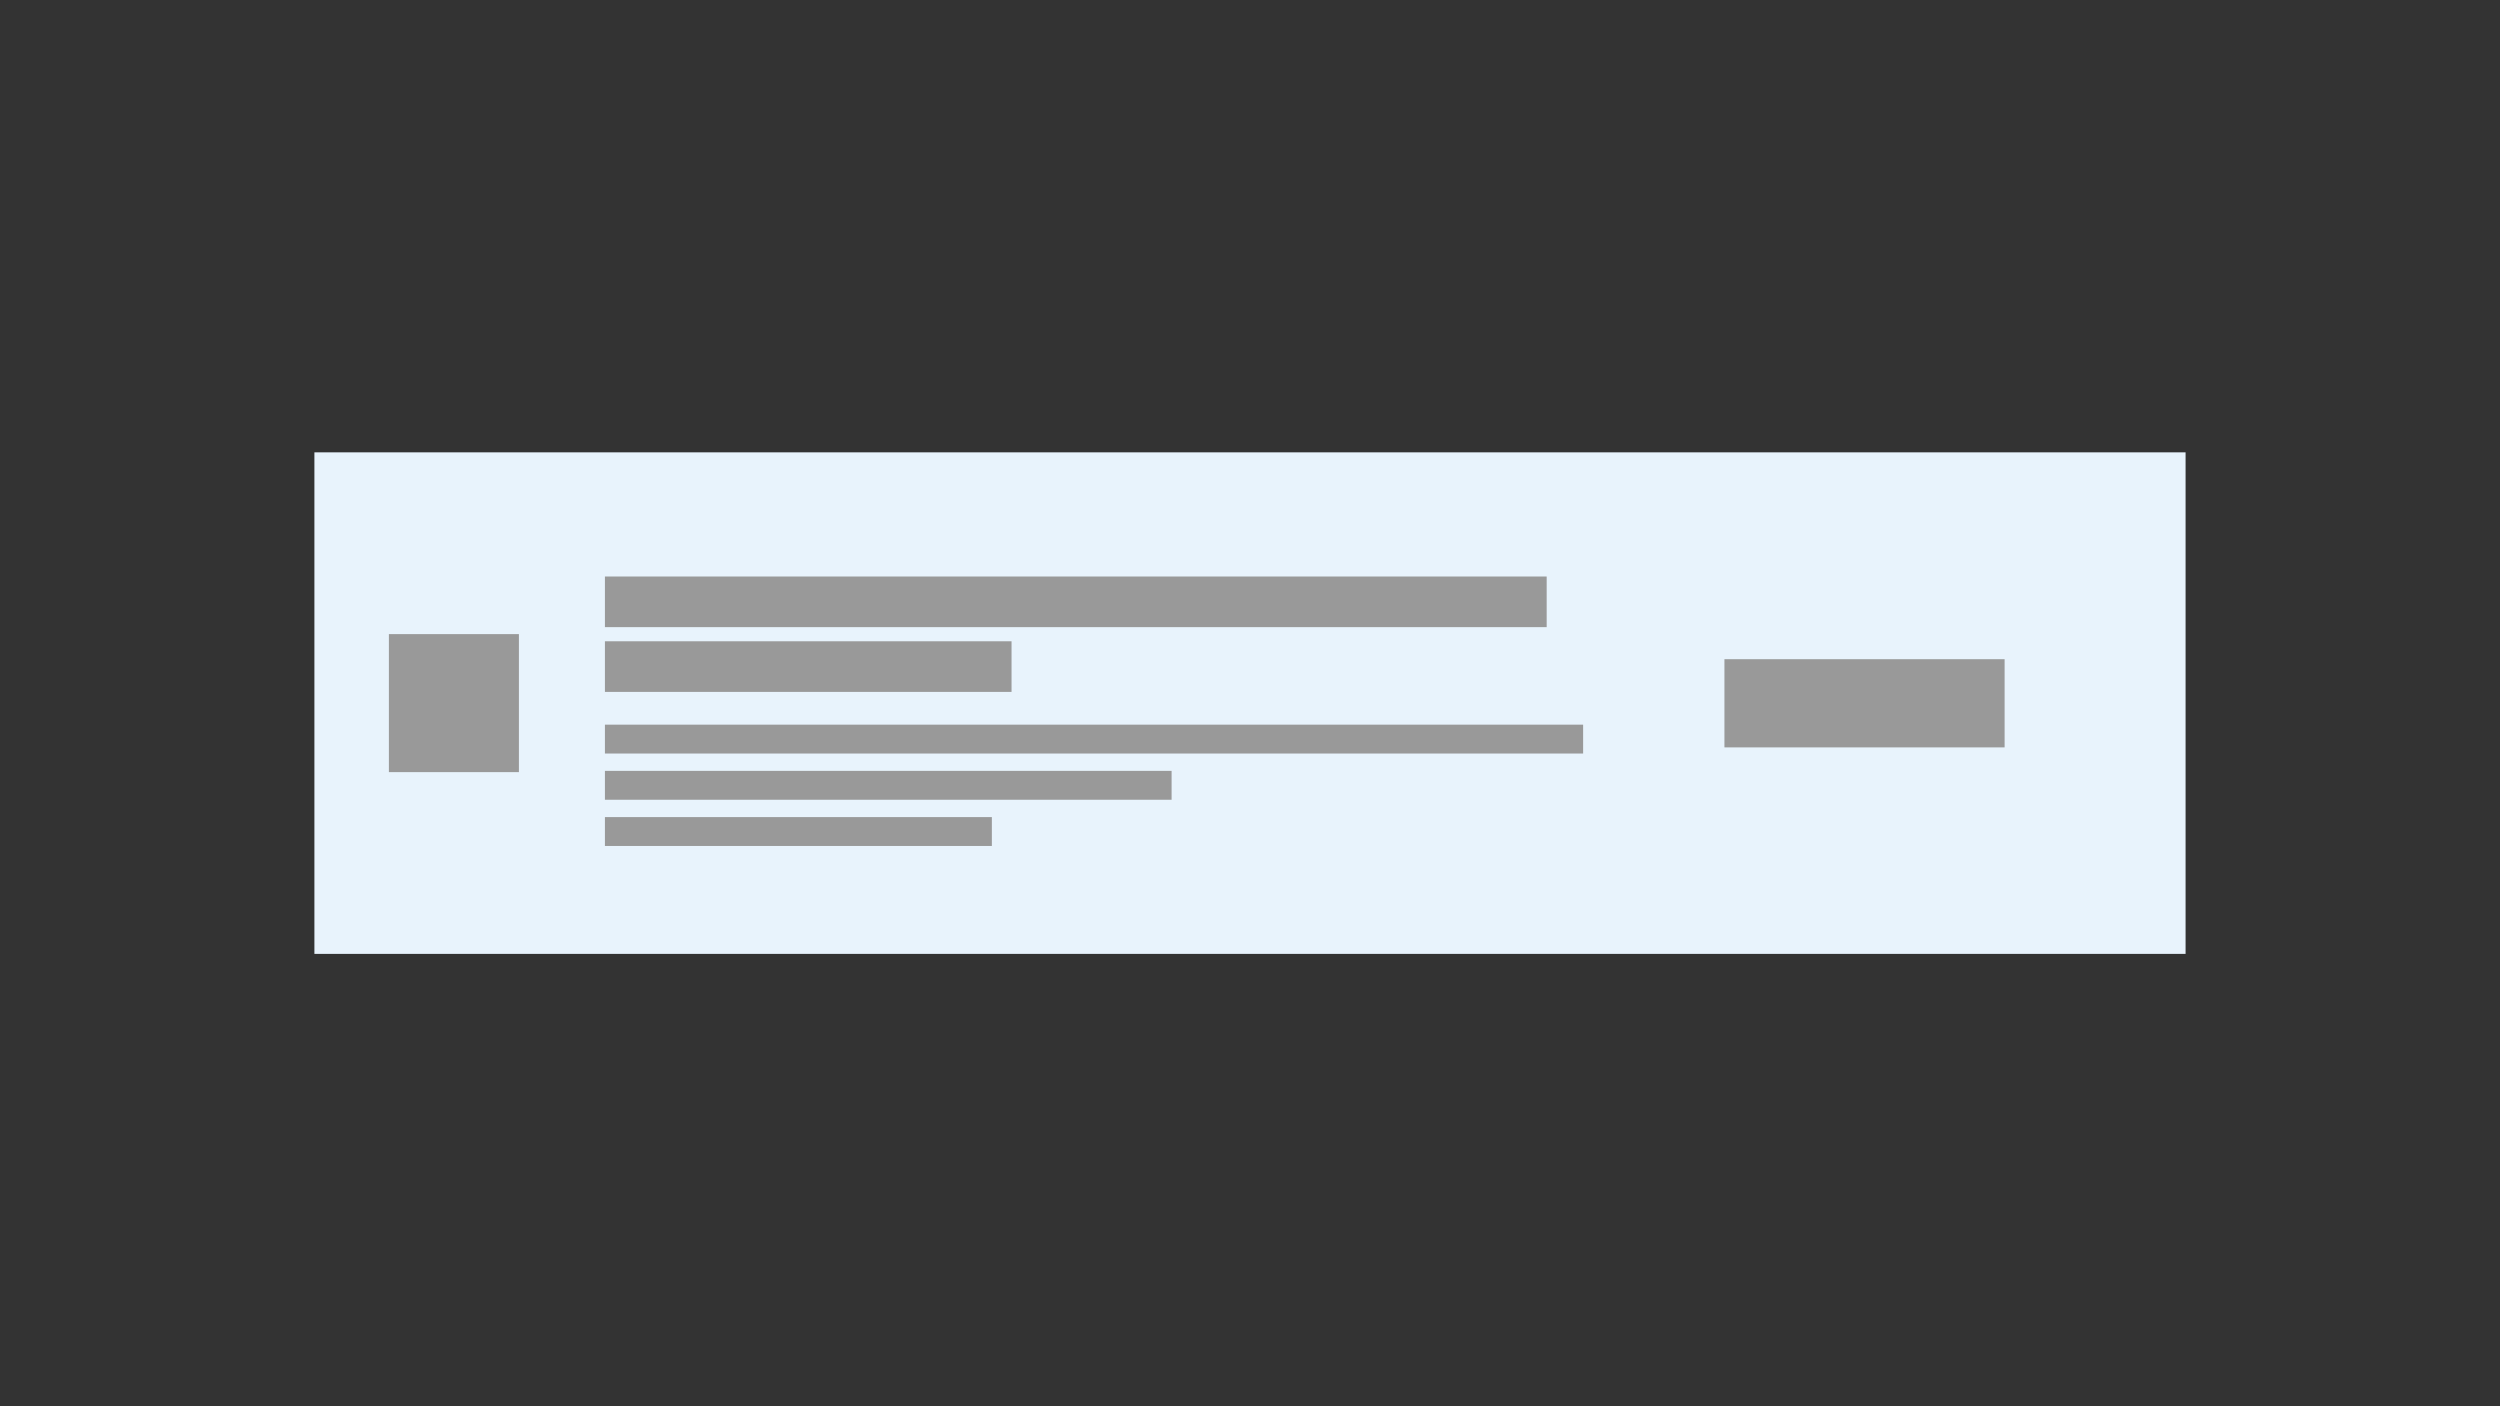<svg id="Layer_1" data-name="Layer 1" xmlns="http://www.w3.org/2000/svg" viewBox="0 0 1600 900"><rect x="0" y="0" width="1600" height="900" fill="#333333" stroke="none"/><defs><style>.cls-1{fill:#e8f3fc;}.cls-2{fill:#999;}</style></defs><rect class="cls-1" x="201.22" y="289.5" width="1197.55" height="320.99"/><rect class="cls-2" x="1103.64" y="421.89" width="179.31" height="56.44"/><rect class="cls-2" x="248.89" y="405.83" width="83.21" height="88.33"/><rect class="cls-2" x="387.15" y="368.97" width="602.72" height="32.4"/><rect class="cls-2" x="387.15" y="410.42" width="260.24" height="32.4"/><rect class="cls-2" x="387.15" y="463.78" width="626.05" height="18.48"/><rect class="cls-2" x="387.15" y="493.36" width="362.67" height="18.48"/><rect class="cls-2" x="387.15" y="522.94" width="247.64" height="18.48"/></svg>
